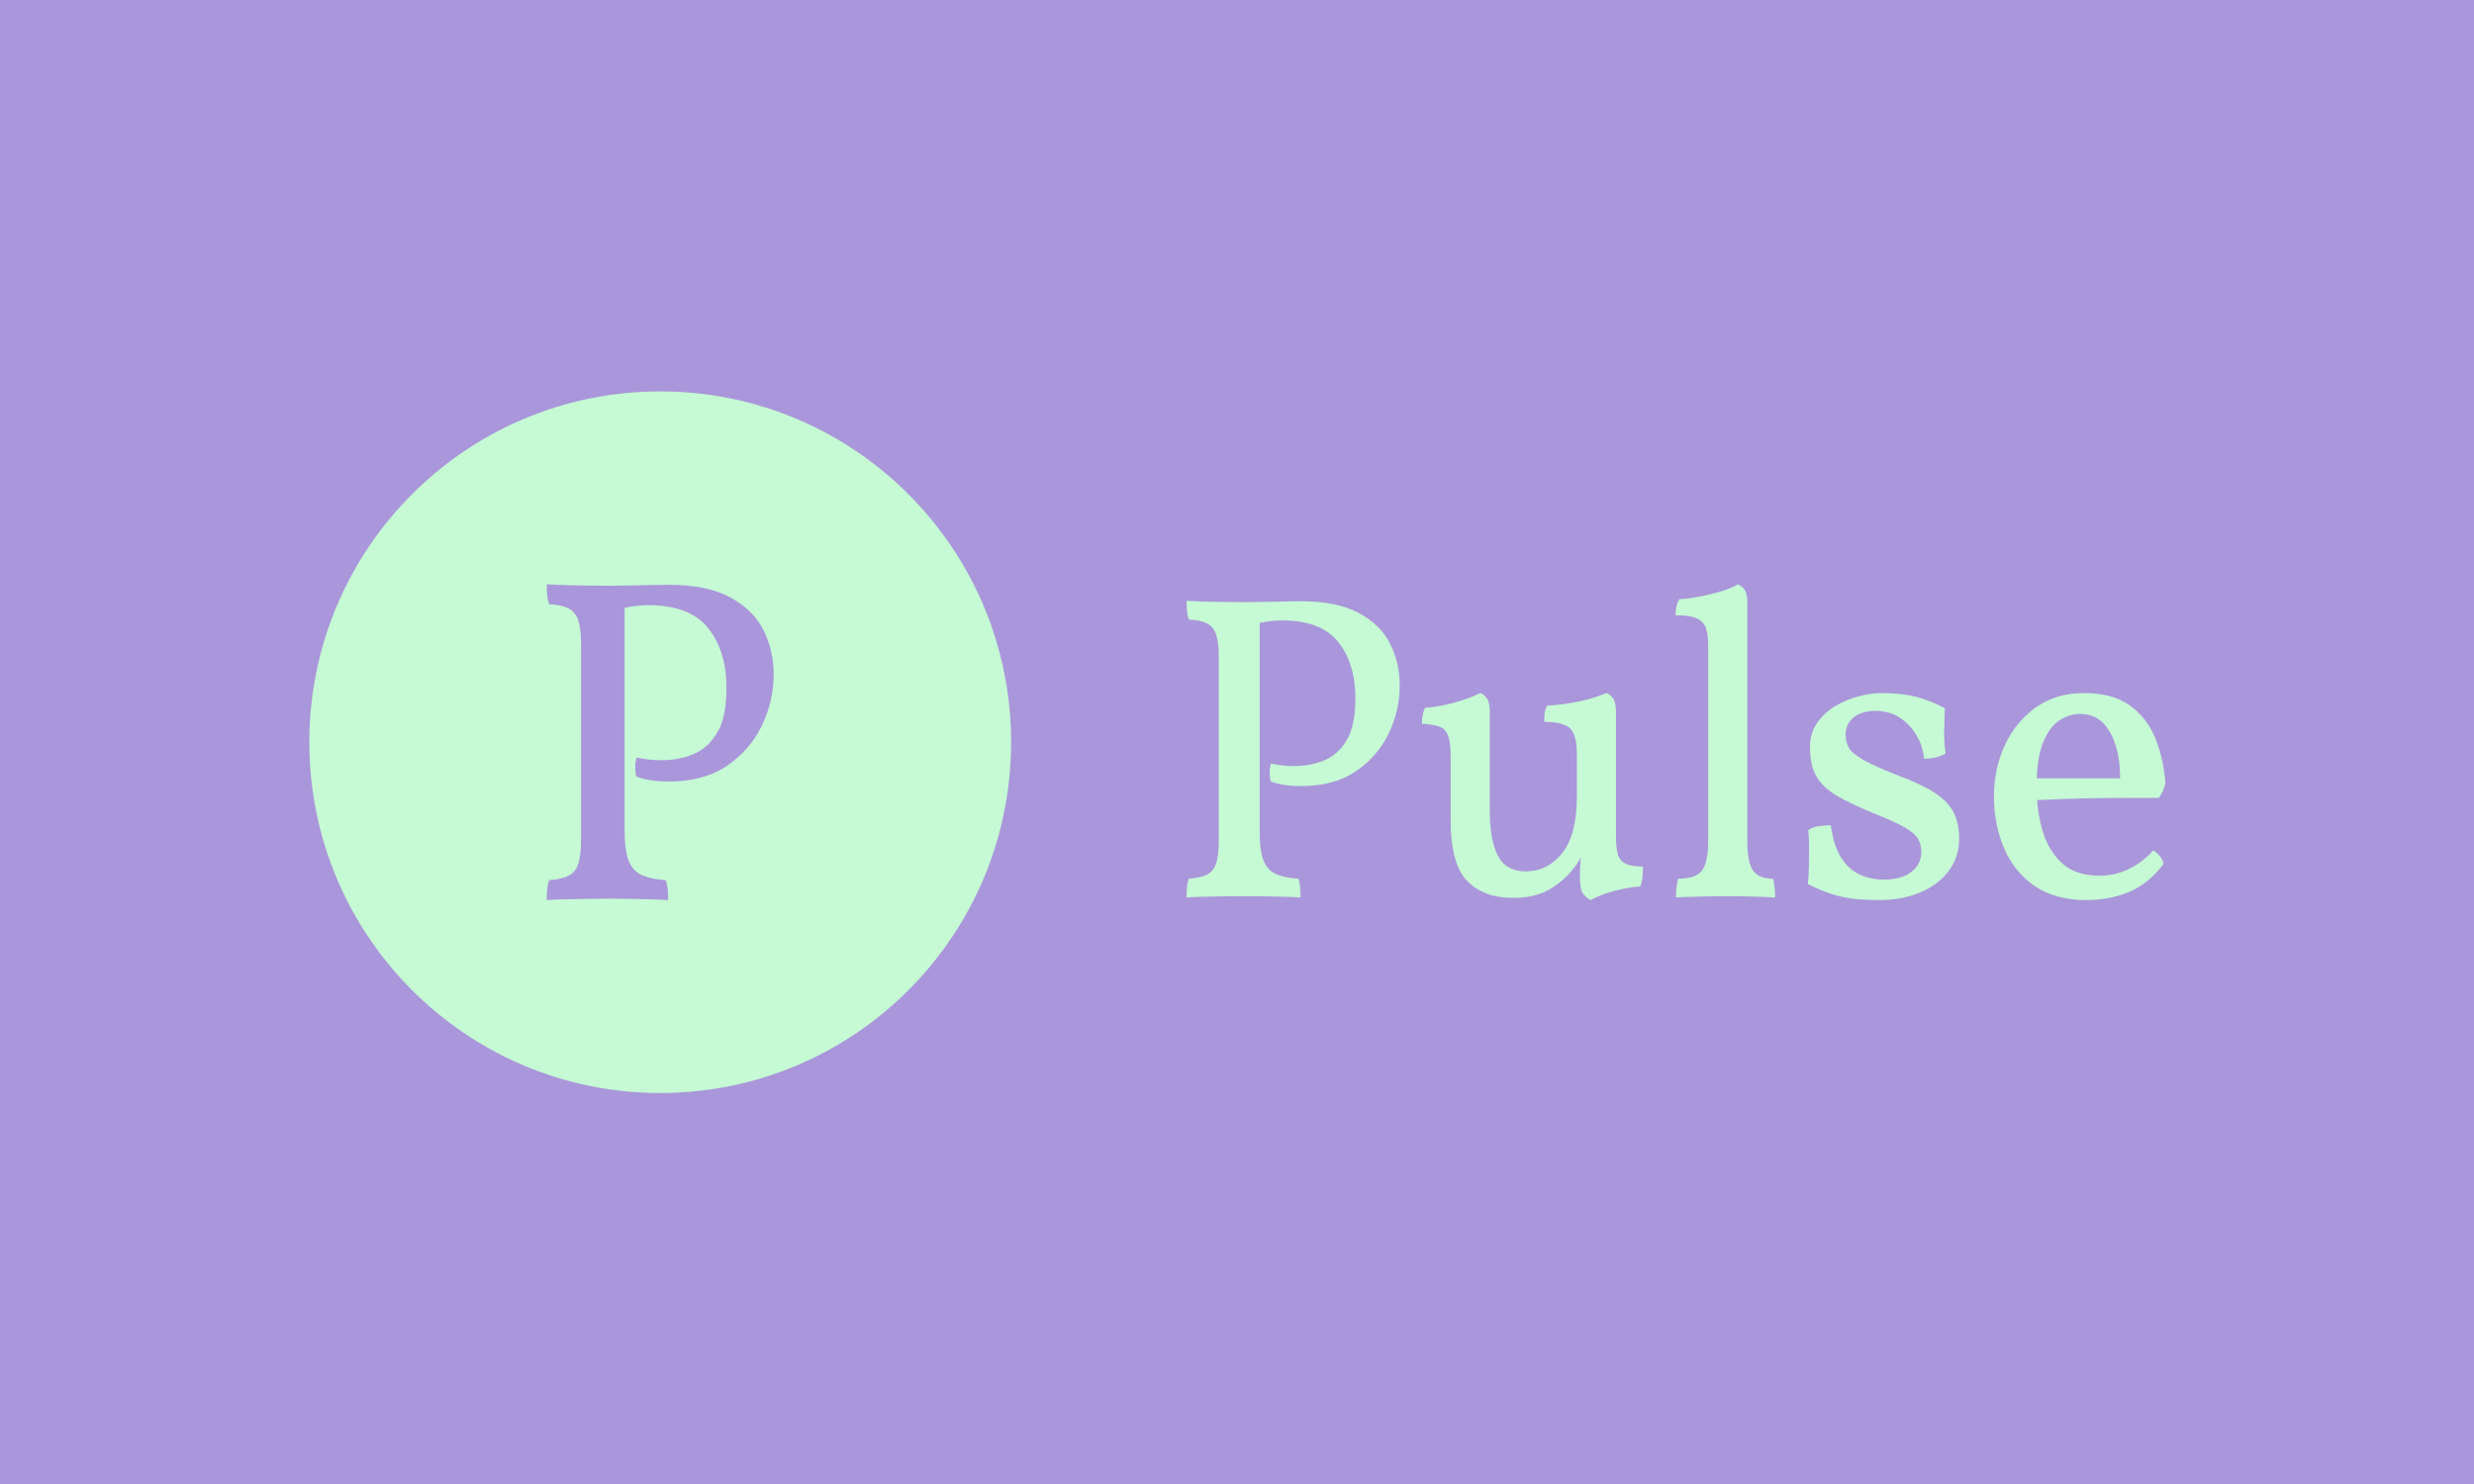 <svg xmlns="http://www.w3.org/2000/svg" version="1.1" xmlns:xlink="http://www.w3.org/1999/xlink" xmlns:svgjs="http://svgjs.dev/svgjs" width="100%" height="100%" viewBox="0 0 1000 600"><rect width="1000" height="600" x="0" y="0" fill="#aa96da"/><g><circle r="166.667" cx="313.593" cy="335.816" fill="#c5fad5" transform="matrix(0.851,0,0,0.851,0,14.3)"/><path d="M259.714 410.816L259.714 410.816Q259.714 407.731 259.928 405.409Q260.173 403.119 260.814 401.347L260.814 401.347Q266.77 400.919 270.069 399.27Q273.367 397.621 274.681 393.528Q275.994 389.466 275.994 382.227L275.994 382.227L275.994 289.405Q275.994 281.921 274.681 277.981Q273.367 274.01 270.069 272.27Q266.77 270.498 260.814 270.284L260.814 270.284Q260.173 268.513 259.928 266.1Q259.714 263.687 259.714 260.816L259.714 260.816Q268.297 261.274 276.33 261.365Q284.363 261.488 289.617 261.488L289.617 261.488Q292.702 261.488 298.322 261.365Q303.911 261.274 309.409 261.152Q314.907 261.029 317.564 261.029L317.564 261.029Q335.799 261.029 346.794 266.985Q357.79 272.911 362.647 282.593Q367.472 292.276 367.472 303.699L367.472 303.699Q367.472 316.252 361.883 327.89Q356.263 339.557 345.267 347.04Q334.271 354.493 317.564 354.493L317.564 354.493Q308.309 354.493 302.17 352.08L302.17 352.08Q301.712 349.667 301.712 347.468Q301.712 345.269 302.384 343.07L302.384 343.07Q305.255 343.742 308.096 344.047Q310.967 344.383 314.052 344.383L314.052 344.383Q322.176 344.383 329.201 341.543Q336.257 338.671 340.655 331.31Q345.053 323.949 345.053 310.083L345.053 310.083Q345.053 292.489 336.348 281.616Q327.674 270.712 307.882 270.712L307.882 270.712Q305.469 270.712 302.262 271.048Q299.085 271.384 293.373 272.697L293.373 272.697L296.672 269.398L296.672 377.828Q296.672 387.266 298.658 392.215Q300.612 397.163 305.011 399.026Q309.409 400.919 316.251 401.347L316.251 401.347Q316.892 403.119 317.106 405.409Q317.35 407.731 317.35 410.816L317.35 410.816Q314.052 410.571 309.531 410.48Q305.011 410.357 299.971 410.266Q294.901 410.144 289.617 410.144L289.617 410.144Q284.577 410.144 278.621 410.266Q272.695 410.357 267.625 410.48Q262.585 410.571 259.714 410.816Z " fill="#aa96da" transform="matrix(0.851,0,0,0.851,0,14.3)"/><path d="M563.593 409.582L563.593 409.582Q563.593 406.683 563.794 404.502Q564.024 402.35 564.627 400.686L564.627 400.686Q570.222 400.284 573.322 398.734Q576.421 397.184 577.655 393.339Q578.889 389.522 578.889 382.721L578.889 382.721L578.889 295.51Q578.889 288.48 577.655 284.778Q576.421 281.047 573.322 279.411Q570.222 277.747 564.627 277.546L564.627 277.546Q564.024 275.882 563.794 273.615Q563.593 271.347 563.593 268.65L563.593 268.65Q571.657 269.08 579.205 269.167Q586.752 269.281 591.688 269.281L591.688 269.281Q594.586 269.281 599.867 269.167Q605.118 269.08 610.284 268.966Q615.449 268.851 617.946 268.851L617.946 268.851Q635.078 268.851 645.409 274.447Q655.74 280.014 660.303 289.111Q664.837 298.208 664.837 308.941L664.837 308.941Q664.837 320.735 659.585 331.669Q654.305 342.631 643.974 349.662Q633.643 356.664 617.946 356.664L617.946 356.664Q609.251 356.664 603.482 354.397L603.482 354.397Q603.052 352.13 603.052 350.064Q603.052 347.998 603.683 345.931L603.683 345.931Q606.381 346.563 609.05 346.85Q611.747 347.165 614.646 347.165L614.646 347.165Q622.279 347.165 628.879 344.497Q635.508 341.799 639.641 334.883Q643.773 327.967 643.773 314.938L643.773 314.938Q643.773 298.409 635.595 288.193Q627.445 277.948 608.849 277.948L608.849 277.948Q606.582 277.948 603.569 278.263Q600.584 278.579 595.218 279.813L595.218 279.813L598.317 276.714L598.317 378.589Q598.317 387.456 600.182 392.105Q602.019 396.754 606.151 398.505Q610.284 400.284 616.712 400.686L616.712 400.686Q617.314 402.35 617.515 404.502Q617.745 406.683 617.745 409.582L617.745 409.582Q614.646 409.352 610.398 409.266Q606.151 409.151 601.416 409.065Q596.653 408.95 591.688 408.95L591.688 408.95Q586.953 408.95 581.357 409.065Q575.79 409.151 571.026 409.266Q566.291 409.352 563.593 409.582ZM718.558 409.783L718.558 409.783Q704.726 409.783 696.863 401.719Q689.029 393.655 689.029 372.993L689.029 372.993L689.029 341.799Q689.029 334.567 686.962 330.951Q684.896 327.336 675.369 327.135L675.369 327.135Q675.369 324.868 675.684 323.088Q676 321.338 676.832 319.473L676.832 319.473Q683.232 319.071 690.779 317.005Q698.327 314.938 703.062 312.471L703.062 312.471Q704.927 313.073 706.276 315.053Q707.624 317.005 707.624 321.539L707.624 321.539L707.624 368.459Q707.624 382.291 711.441 389.723Q715.258 397.184 724.757 397.184L724.757 397.184Q735.088 397.184 742.004 388.489Q748.948 379.823 748.948 361.83L748.948 361.83L748.948 340.766Q748.948 333.534 746.366 329.918Q743.783 326.303 733.452 326.102L733.452 326.102Q733.452 323.835 733.653 322.055Q733.854 320.305 734.887 318.44L734.887 318.44Q742.951 318.038 750.699 316.287Q758.447 314.537 762.981 312.471L762.981 312.471Q764.847 313.073 766.195 315.053Q767.544 317.005 767.544 321.539L767.544 321.539L767.544 381.458L751.416 389.121Q750.383 391.789 748.518 394.372Q746.653 396.955 744.385 399.251L744.385 399.251Q739.019 404.617 733.021 407.2Q727.024 409.783 718.558 409.783ZM755.549 410.816L755.549 410.816Q753.482 409.783 751.933 407.802Q750.383 405.851 750.383 398.82L750.383 398.82Q750.383 396.553 750.699 392.421Q751.014 388.288 752.449 380.856L752.449 380.856L767.544 380.856Q767.544 385.591 768.348 388.805Q769.18 392.019 771.963 393.454Q774.776 394.889 780.343 394.889L780.343 394.889Q780.343 396.955 780.142 399.538Q779.941 402.12 779.109 404.416L779.109 404.416Q773.944 404.617 767.114 406.368Q760.312 408.118 755.549 410.816ZM796.04 409.582L796.04 409.582Q796.04 407.515 796.241 405.134Q796.471 402.752 797.073 400.686L797.073 400.686Q805.338 400.686 808.351 396.869Q811.336 393.052 811.336 382.721L811.336 382.721L811.336 290.144Q811.336 285.18 810.418 281.994Q809.471 278.78 806.17 277.116Q802.87 275.48 795.839 275.48L795.839 275.48Q795.839 273.213 796.241 271.347Q796.672 269.482 797.705 267.818L797.705 267.818Q800.804 267.818 806.486 266.785Q812.168 265.752 817.534 264.116Q822.901 262.451 825.398 260.816L825.398 260.816Q827.234 261.418 828.583 263.284Q829.932 265.149 829.932 269.08L829.932 269.08L829.932 382.721Q829.932 393.052 832.715 396.869Q835.499 400.686 842.128 400.686L842.128 400.686Q842.731 402.752 842.96 405.449Q843.161 408.118 843.161 409.582L843.161 409.582Q839.631 409.352 835.728 409.266Q831.797 409.151 827.751 409.065Q823.733 408.95 819.802 408.95L819.802 408.95Q815.87 408.95 811.652 409.065Q807.404 409.151 803.473 409.266Q799.57 409.352 796.04 409.582ZM923.743 319.702L923.743 319.702Q923.542 324.638 923.427 330.234Q923.312 335.801 924.144 341.168L924.144 341.168Q922.078 342.43 919.409 343.033Q916.712 343.664 913.813 343.664L913.813 343.664Q913.412 337.867 910.398 332.702Q907.414 327.537 902.449 324.236Q897.485 320.936 890.684 320.936L890.684 320.936Q884.284 320.936 880.439 324.035Q876.622 327.135 876.622 332.3L876.622 332.3Q876.622 335.801 878.172 338.499Q879.721 341.168 885.001 344.181Q890.253 347.165 901.215 351.499L901.215 351.499Q912.379 355.631 918.778 359.763Q925.177 363.896 927.875 369.061Q930.544 374.227 930.544 381.688L930.544 381.688Q930.544 390.355 925.608 396.955Q920.643 403.584 912.063 407.2Q903.482 410.816 892.75 410.816L892.75 410.816Q880.353 410.816 873.006 408.836Q865.688 406.884 858.658 403.153L858.658 403.153Q859.059 399.853 859.174 395.118Q859.26 390.355 859.26 385.591Q859.26 380.856 858.858 377.556L858.858 377.556Q860.523 376.293 863.507 375.776Q866.492 375.26 869.591 375.26L869.591 375.26Q871.256 388.288 877.655 394.688Q884.054 401.087 894.816 401.087L894.816 401.087Q903.282 401.087 907.931 397.385Q912.579 393.655 912.579 387.887L912.579 387.887Q912.579 384.156 910.829 381.458Q909.078 378.79 904.315 376.092Q899.551 373.423 890.253 369.693L890.253 369.693Q879.119 365.158 872.403 361.227Q865.688 357.295 862.675 351.929Q859.691 346.563 859.691 338.298L859.691 338.298Q859.691 331.669 862.991 326.819Q866.291 321.969 871.571 318.755Q876.823 315.57 882.821 314.02Q888.818 312.471 893.984 312.471L893.984 312.471Q903.282 312.471 910.312 314.307Q917.343 316.172 923.743 319.702ZM990.894 410.816L990.894 410.816Q976.23 410.816 966.501 404.187Q956.802 397.586 951.952 386.337Q947.073 375.059 947.073 361.629L947.073 361.629Q947.073 348.399 952.239 337.265Q957.404 326.102 967.018 319.272Q976.631 312.471 989.861 312.471L989.861 312.471Q1003.291 312.471 1011.441 318.239Q1019.62 324.035 1023.637 333.735Q1027.655 343.463 1028.487 355.229L1028.487 355.229Q1027.655 359.362 1025.388 362.26L1025.388 362.26Q1021.887 362.26 1014.856 362.26Q1007.825 362.26 998.958 362.346Q990.062 362.461 980.764 362.777Q971.466 363.092 963.201 363.494L963.201 363.494L963.201 352.962L1006.993 352.962Q1006.993 339.331 1002.057 330.837Q997.093 322.371 987.996 322.371L987.996 322.371Q983.031 322.371 978.296 325.384Q973.532 328.369 970.433 335.916Q967.334 343.463 967.334 357.295L967.334 357.295Q967.334 367.426 969.916 377.039Q972.499 386.624 979.013 392.937Q985.528 399.251 997.494 399.251L997.494 399.251Q1004.324 399.251 1010.925 396.151Q1017.554 393.052 1022.719 387.255L1022.719 387.255Q1024.355 388.087 1025.904 390.039Q1027.454 392.019 1027.655 393.655L1027.655 393.655Q1020.653 402.953 1011.441 406.884Q1002.258 410.816 990.894 410.816Z " fill="#c5fad5" transform="matrix(0.851,0,0,0.851,0,14.3)"/></g></svg>